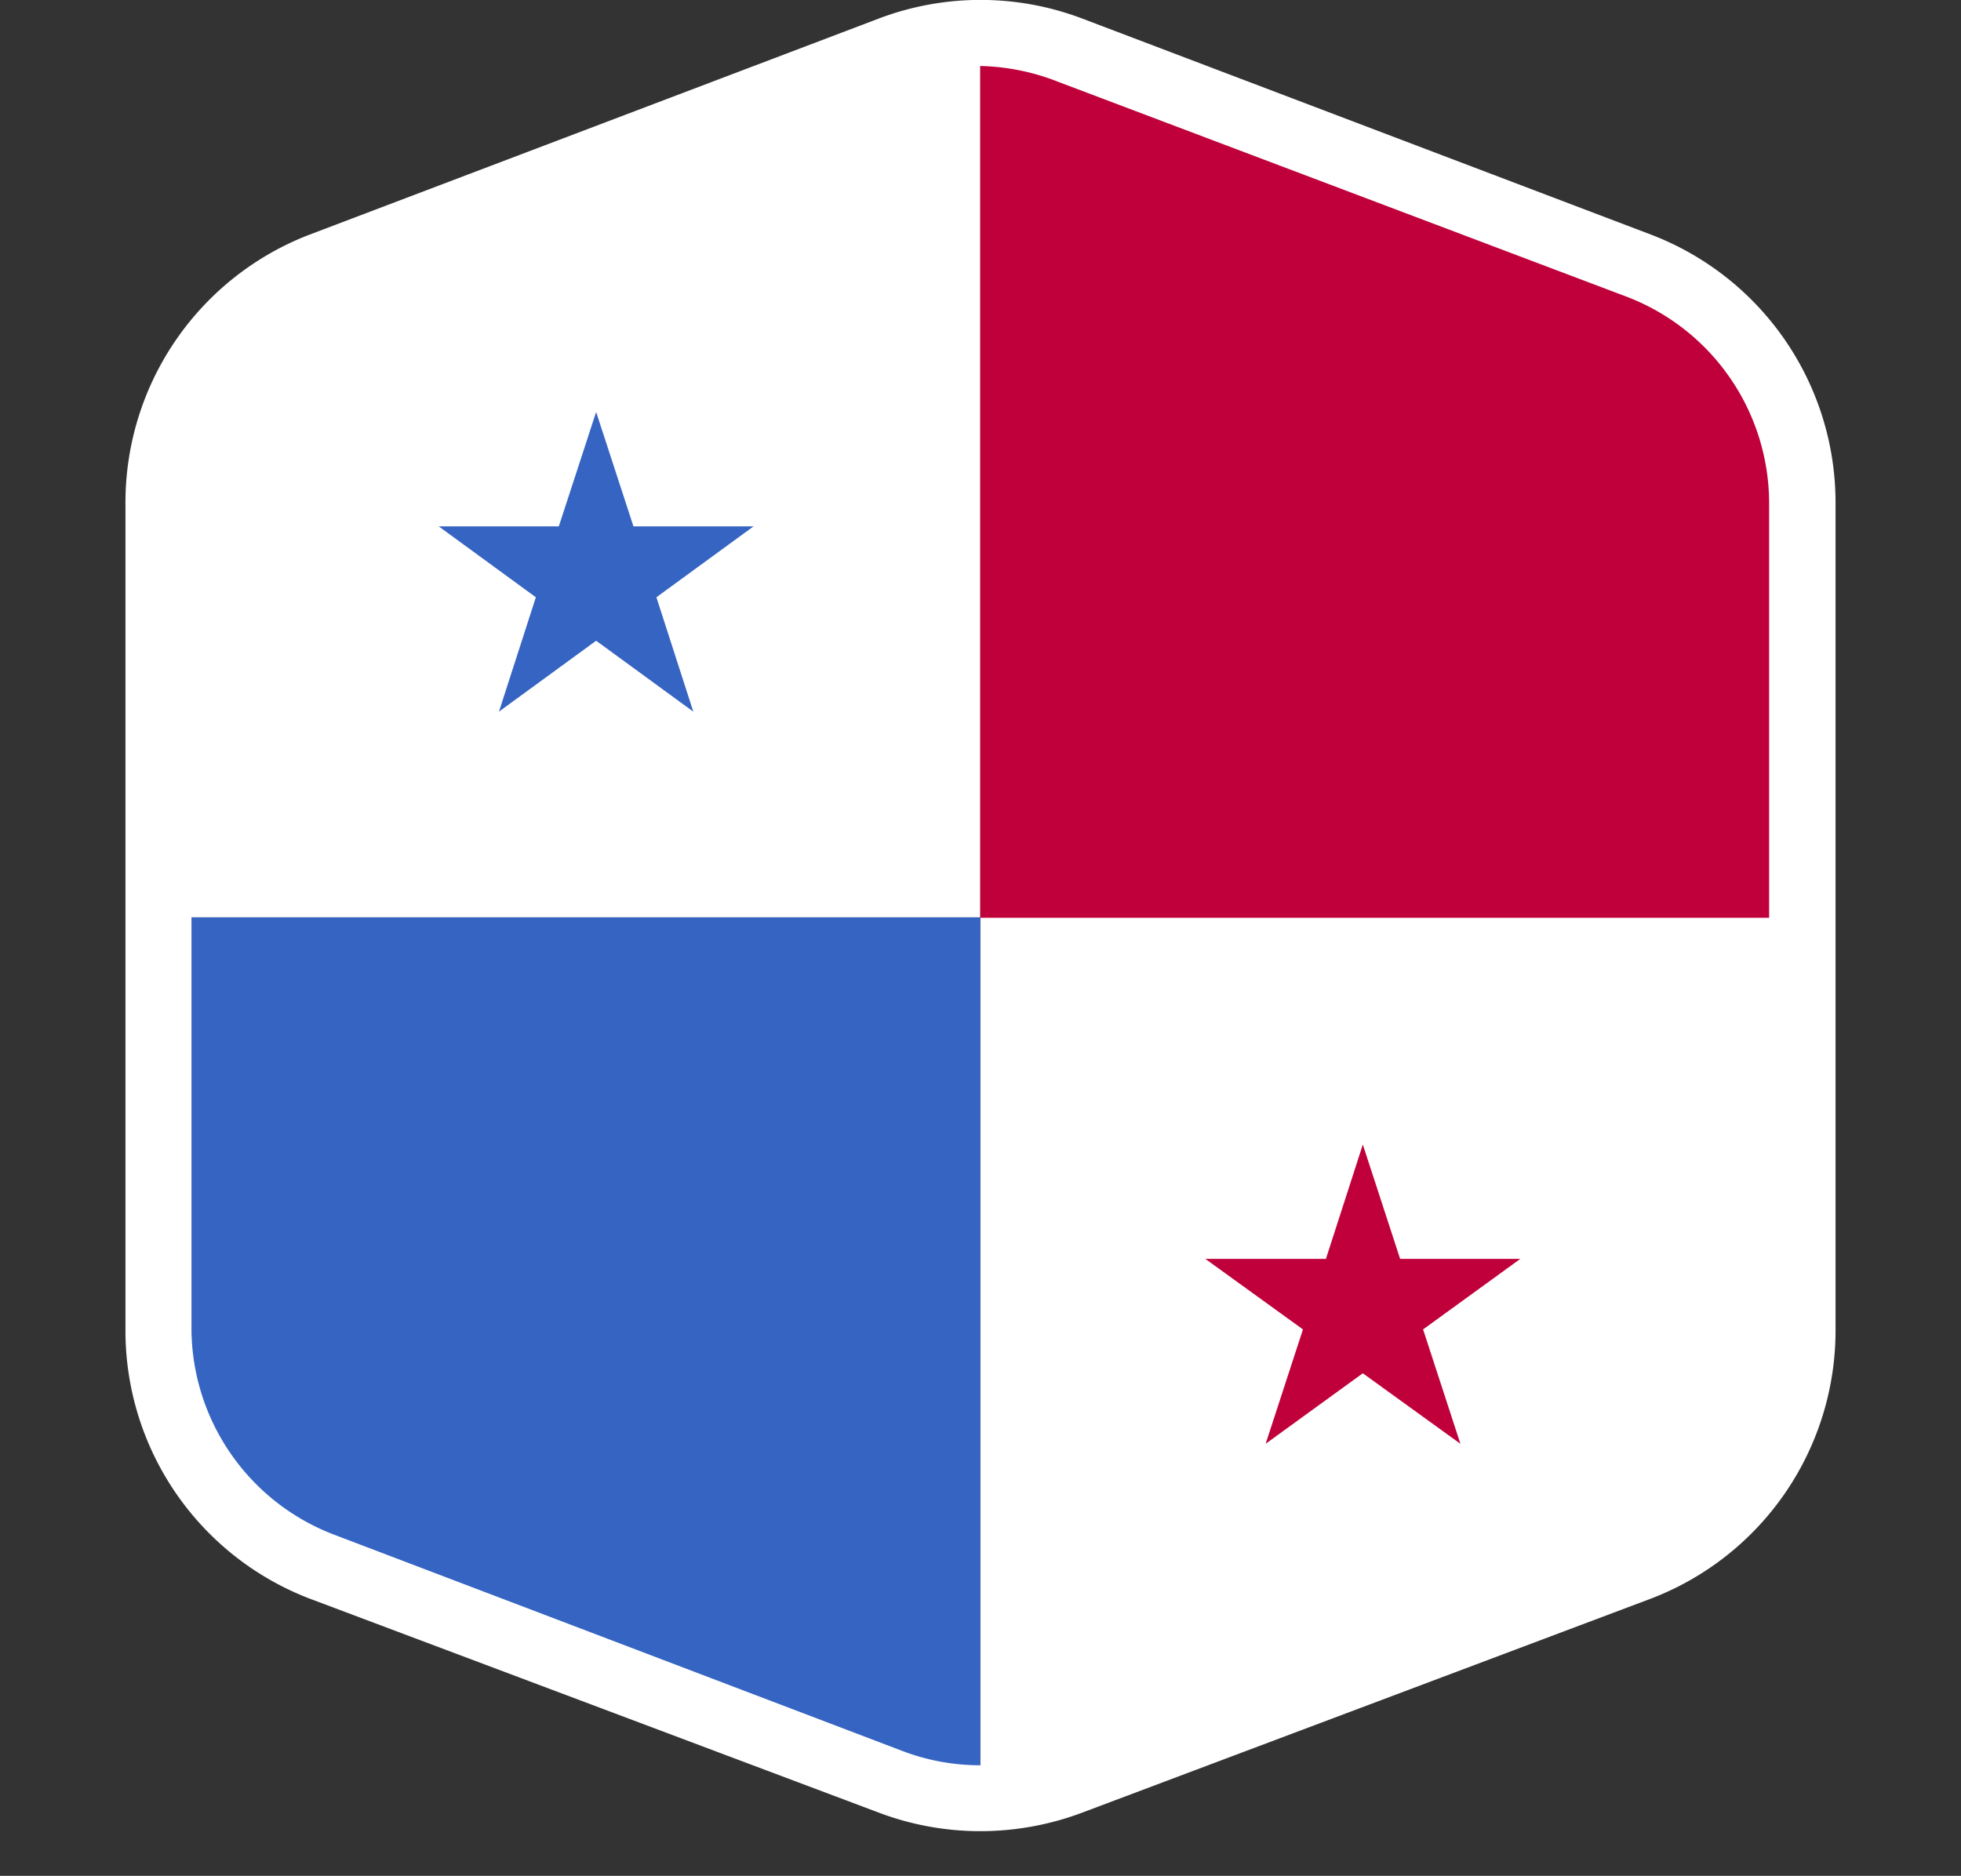 <svg xmlns="http://www.w3.org/2000/svg" xmlns:xlink="http://www.w3.org/1999/xlink" viewBox="0 0 47.83 45.76"><rect x="0" y="0" width="47.83" height="45.76" fill="#333333" stroke="none"/><defs><style>.cls-1{fill:none;}.cls-2{clip-path:url(#clip-path);}.cls-3{fill:#fff;}.cls-4{fill:#3564c2;}.cls-5{fill:#c0003b;}</style><clipPath id="clip-path"><path class="cls-1" d="M40,6.47,26.1,1.21a6.12,6.12,0,0,0-4.38,0L7.85,6.47a6.18,6.18,0,0,0-4,5.77V32.43a6.18,6.18,0,0,0,4,5.77l13.87,5.26a6.12,6.12,0,0,0,4.38,0L40,38.2a6.17,6.17,0,0,0,4-5.77V12.24A6.17,6.17,0,0,0,40,6.47Z"/></clipPath></defs><title>panama</title><g id="Layer_2" data-name="Layer 2"><g id="OBJECTS"><g class="cls-2"><g id="panama"><path class="cls-3" d="M0,0V22.38H23.91V0Z"/><path class="cls-3" d="M23.91,22.38V45.76H47.83V22.38Z"/><polygon class="cls-4" points="12.17 17.36 14.54 15.63 16.91 17.36 16.01 14.57 18.38 12.84 15.45 12.84 14.54 10.05 13.63 12.84 10.7 12.84 13.07 14.57 12.17 17.36"/><rect class="cls-4" y="22.38" width="23.91" height="23.38"/><rect class="cls-5" x="23.91" y="0.05" width="23.91" height="22.34"/><polygon class="cls-5" points="34.15 30.71 33.24 27.92 32.34 30.71 29.4 30.71 31.78 32.43 30.87 35.22 33.24 33.5 35.62 35.22 34.71 32.43 37.08 30.71 34.15 30.71"/></g></g><path class="cls-3" d="M23.91,44.67a7,7,0,0,1-2.47-.45L7.56,39a7,7,0,0,1-4.5-6.52V12.24a7,7,0,0,1,4.5-6.52L21.44.45a7,7,0,0,1,4.95,0L40.26,5.72a7,7,0,0,1,4.51,6.52V32.43A7,7,0,0,1,40.26,39L26.39,44.22A7.06,7.06,0,0,1,23.91,44.67Zm0-43.06A5.2,5.2,0,0,0,22,2L8.13,7.22a5.41,5.41,0,0,0-3.46,5V32.43a5.4,5.4,0,0,0,3.46,5L22,42.71a5.32,5.32,0,0,0,3.81,0l13.87-5.26a5.39,5.39,0,0,0,3.47-5V12.24a5.4,5.4,0,0,0-3.47-5L25.82,2A5.47,5.47,0,0,0,23.91,1.61Z"/></g></g></svg>